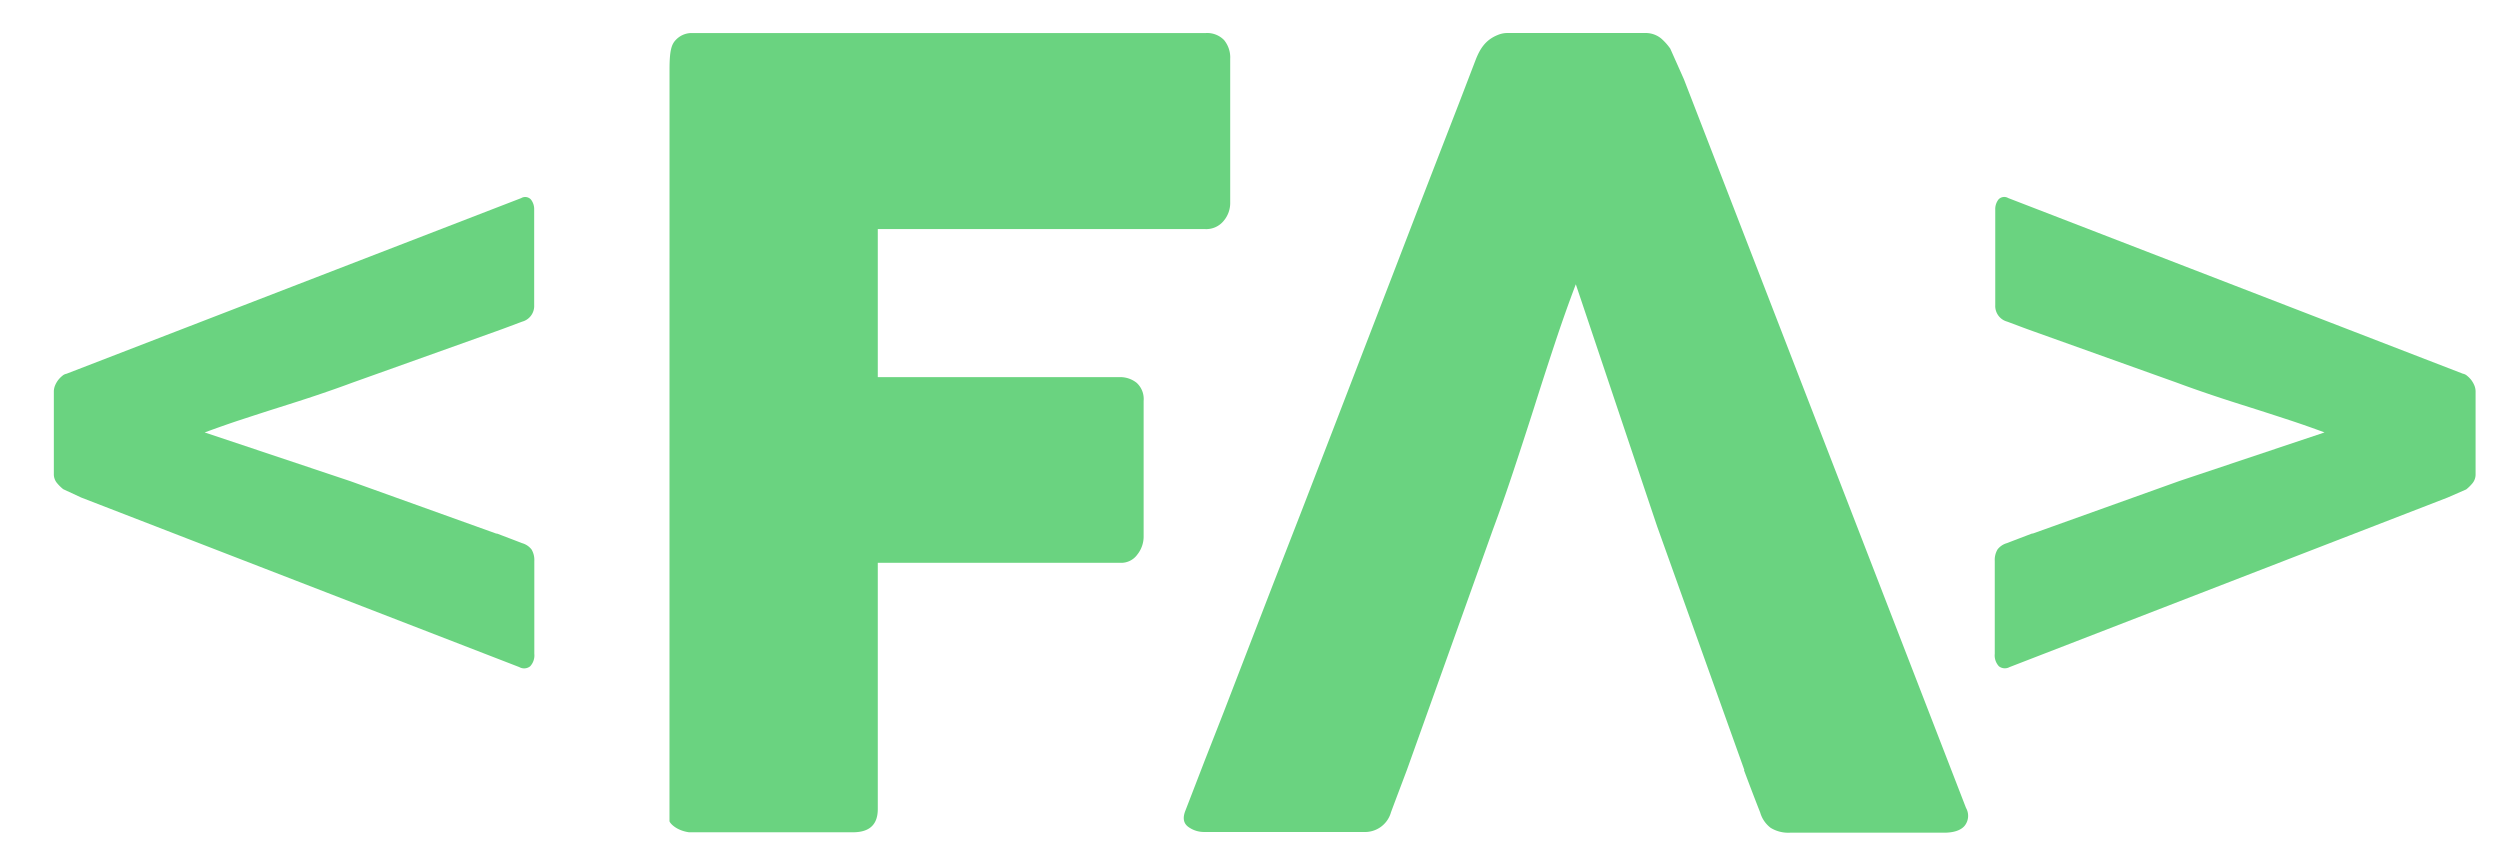 <svg id="Capa_1" data-name="Capa 1" xmlns="http://www.w3.org/2000/svg" viewBox="0 0 514.02 175.97"><defs><style>.cls-1{fill:#6ad380;}.cls-2{fill:none;}</style></defs><title>Fer Logo DEVEL</title><path class="cls-1" d="M137.66,14.23c0-3.88.42-5.11,1.27-6a4.48,4.48,0,0,1,3-1.43H247.86a4.84,4.84,0,0,1,3.81,1.43,5.63,5.63,0,0,1,1.27,3.88V41.8a5.64,5.64,0,0,1-1.32,3.58,4.61,4.61,0,0,1-3.88,1.72H180.48V77.54h49.68a5.42,5.42,0,0,1,3.53,1.16,4.48,4.48,0,0,1,1.45,3.71v28a5.93,5.93,0,0,1-1.28,3.59,4.08,4.08,0,0,1-3.49,1.72H180.48v50.64c0,3.18-1.7,4.76-5.09,4.76H141.65c-2.66-.37-4-1.94-4-2.31Z"/><path class="cls-1" d="M404.23,166.12l-58-149.81L343.42,10a11.72,11.72,0,0,0-1.85-2.07,5,5,0,0,0-3.35-1.14H309.86a5,5,0,0,0-1.88.39c-2.51,1-3.66,2.78-4.58,5.14l-.79,2.06L300,21.18,296.19,31l-4.75,12.27L286,57.41l-5.92,15.34-6.16,16-6.18,16L261.8,120l-5.47,14.16-4.75,12.32-3.88,9.9-2.65,6.87-1.24,3.21-.07.18c-.59,1.47-.43,2.58.5,3.31a5.46,5.46,0,0,0,3.48,1.11h32.65A5.54,5.54,0,0,0,286,167c1.08-2.91,2.19-5.81,3.28-8.72,0,0,17.64-49.28,17.63-49.28q2.1-5.64,4.25-12.12t4.27-13.11q2.1-6.65,4.26-13.16T324,58.45l16.71,49.75,17.95,50.14h-.09c1.09,2.9,2.19,5.81,3.34,8.72a6.06,6.06,0,0,0,2.15,3.15,6.93,6.93,0,0,0,3.93,1H399.7c1.93,0,3.39-.45,4.2-1.37A3.27,3.27,0,0,0,404.23,166.12Z"/><path class="cls-1" d="M413.18,137.16l90.09-34.87,3.8-1.66a8.72,8.72,0,0,0,1.23-1.2,2.83,2.83,0,0,0,.7-1.94V80.43a3.35,3.35,0,0,0-.23-1.13,5.44,5.44,0,0,0-.63-1.13,5.35,5.35,0,0,0-.88-.9,1.76,1.76,0,0,0-.86-.43L412.9,40.72a1.6,1.6,0,0,0-2,.3,3.23,3.23,0,0,0-.66,2.1V62.74a3.33,3.33,0,0,0,2.46,3.39c1.75.65,3.49,1.32,5.23,1.94h0l29.62,10.6h0q3.39,1.26,7.28,2.57c2.58.87,5.22,1.71,7.88,2.55s5.3,1.7,7.92,2.56,5.05,1.72,7.31,2.56l-29.87,10h0l-30.19,10.82v-.06c-1.73.66-3.48,1.32-5.23,2a3.7,3.7,0,0,0-1.94,1.3,4.19,4.19,0,0,0-.57,2.37v19.08A3.27,3.27,0,0,0,411,137,2,2,0,0,0,413.18,137.16Z"/><path class="cls-1" d="M106.77,137.16,16.68,102.29,13,100.58a8.72,8.72,0,0,1-1.23-1.2,2.81,2.81,0,0,1-.7-1.94v-17a3.35,3.35,0,0,1,.23-1.13,5.44,5.44,0,0,1,.63-1.13,5.35,5.35,0,0,1,.88-.9,1.76,1.76,0,0,1,.86-.43l93.5-36.12a1.6,1.6,0,0,1,2,.3,3.23,3.23,0,0,1,.66,2.1V62.74a3.33,3.33,0,0,1-2.46,3.39c-1.75.65-3.49,1.32-5.23,1.94h0L72.47,78.67h0q-3.39,1.26-7.28,2.57c-2.58.87-5.22,1.71-7.88,2.55s-5.3,1.7-7.92,2.56-5,1.72-7.31,2.56L72,98.92h0l30.12,10.82v-.06c1.74.66,3.48,1.32,5.23,2a3.7,3.7,0,0,1,1.94,1.3,4.19,4.19,0,0,1,.57,2.37v19.08A3.27,3.27,0,0,1,109,137,2,2,0,0,1,106.77,137.16Z"/><rect class="cls-2" x="0.12" y="-0.24" width="514.35" height="176.47"/></svg>